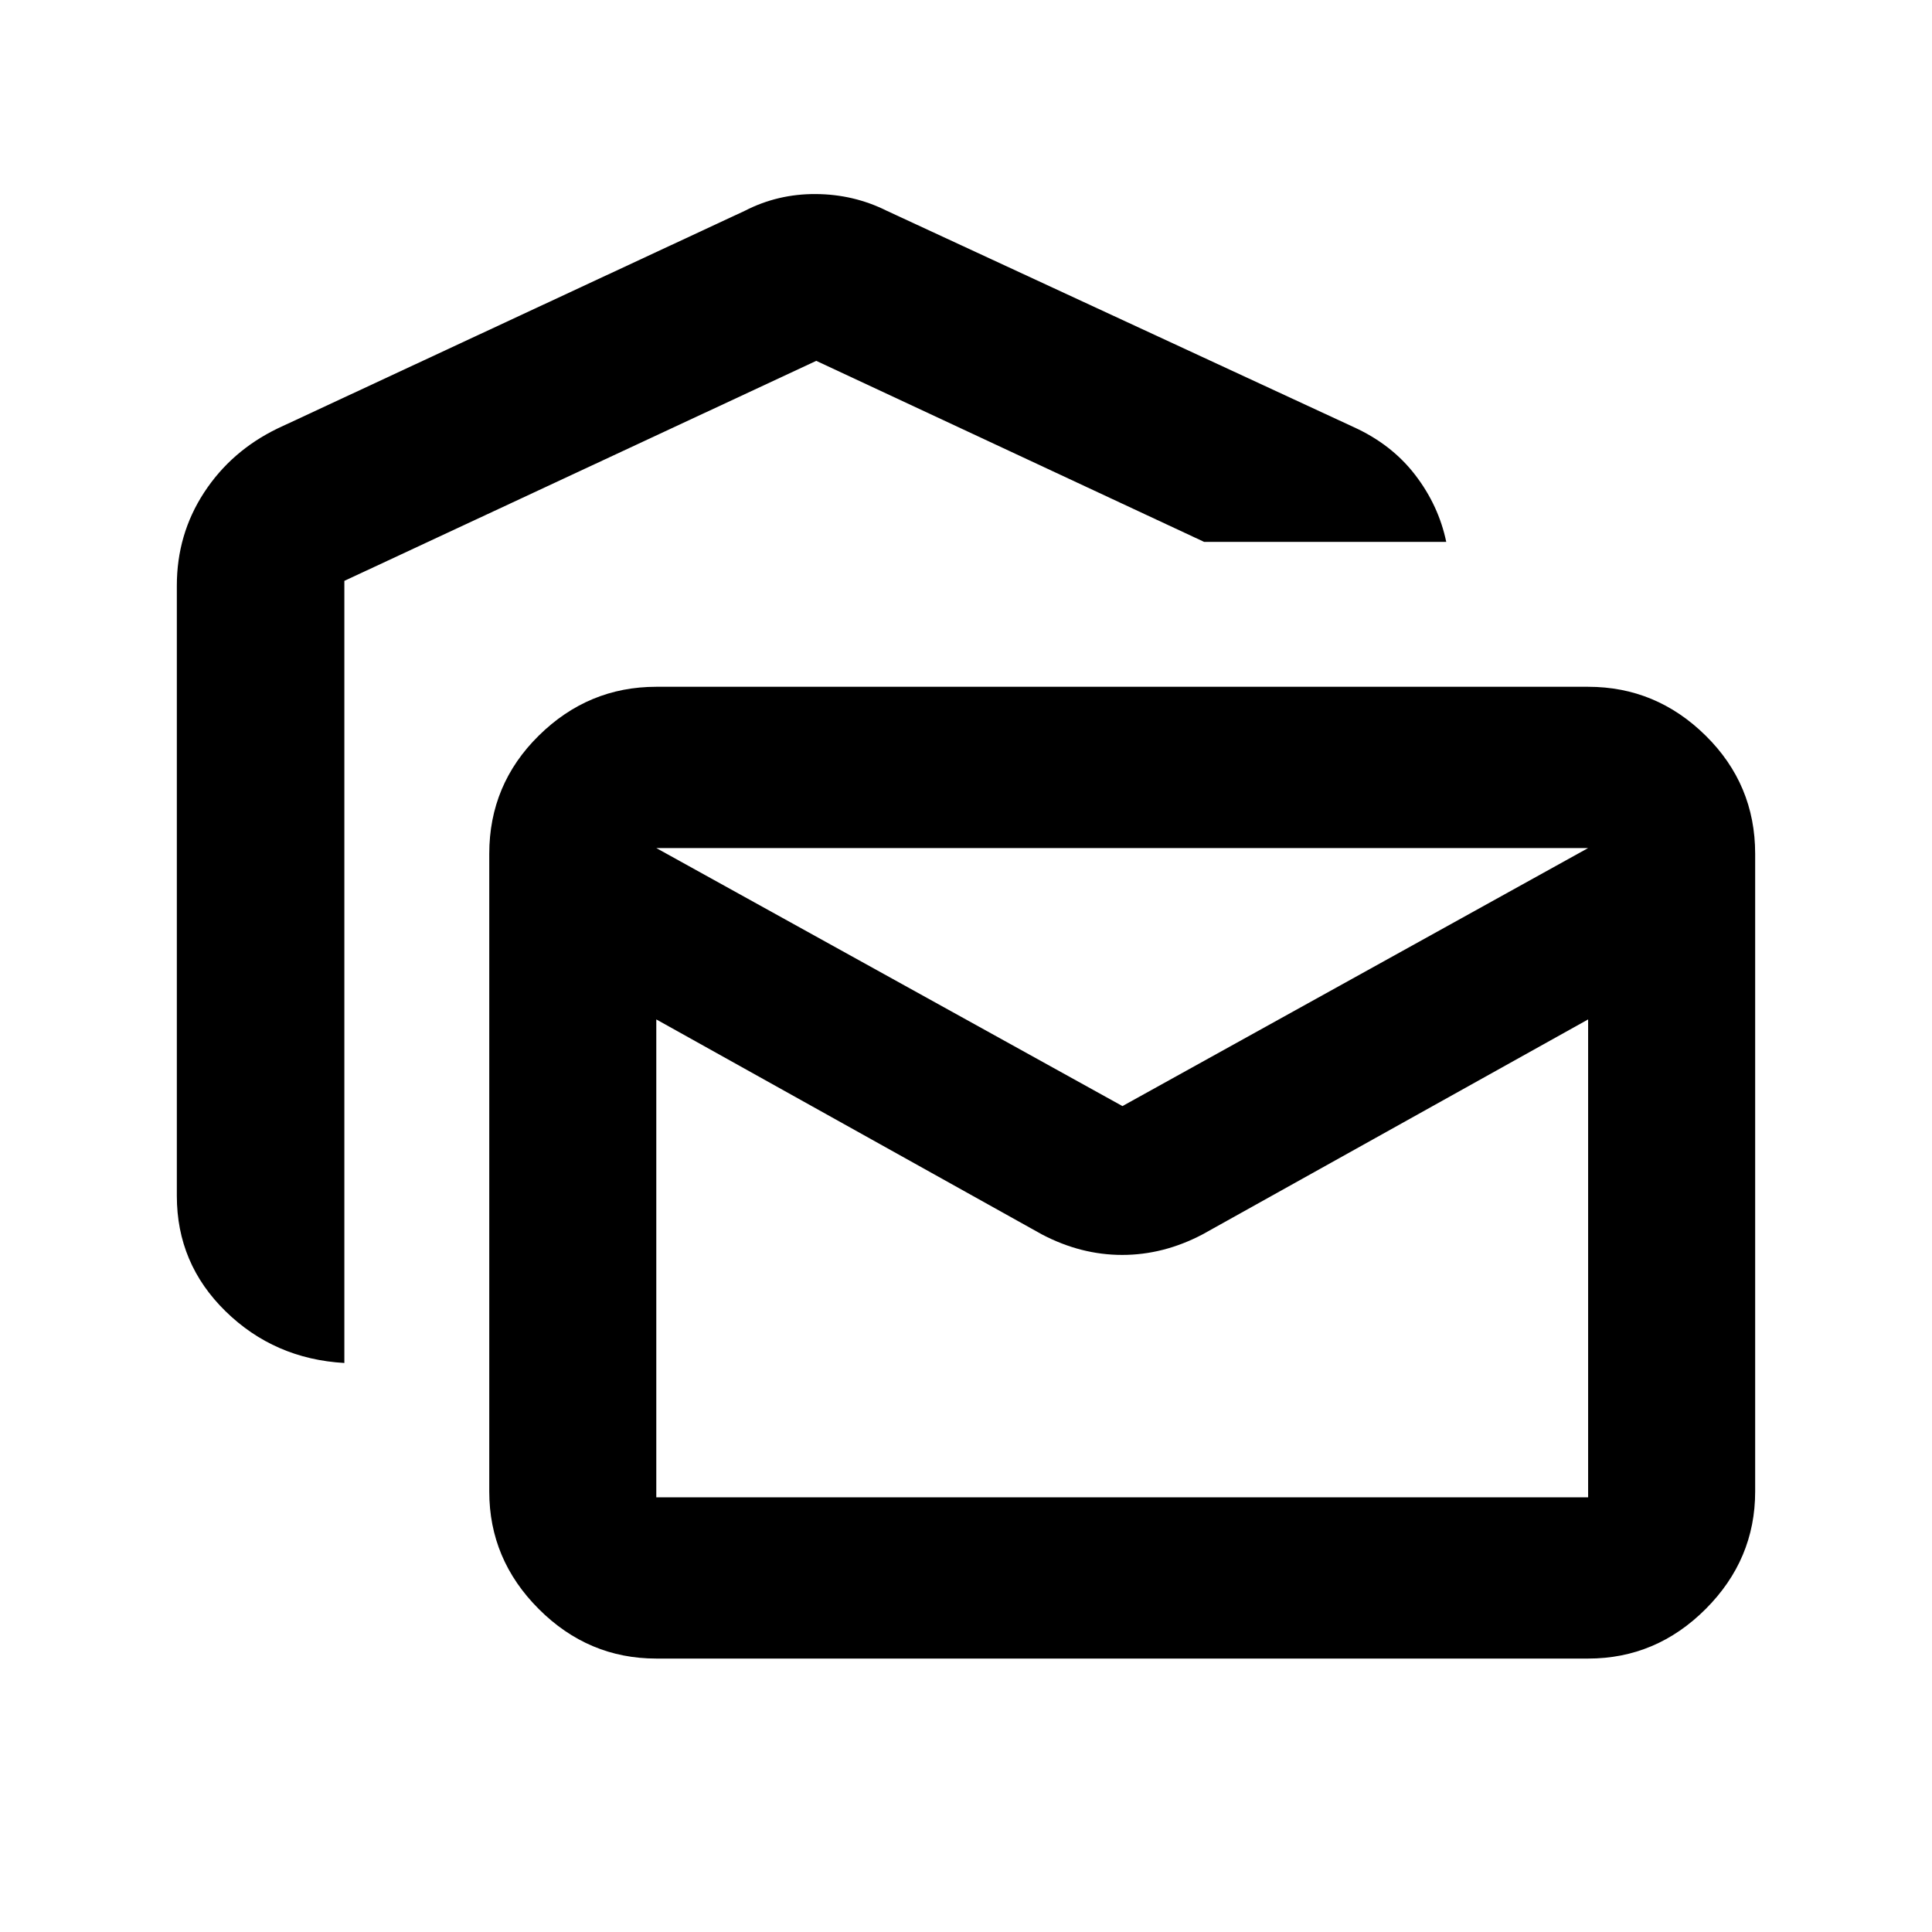 <svg xmlns="http://www.w3.org/2000/svg" height="20" viewBox="0 -960 960 960" width="20"><path d="M171.109-282.739q-34.783-2-59.011-25.671-24.229-23.672-24.229-57.329v-303.239q0-25.544 13.533-46.272 13.533-20.728 36.598-31.881l232.109-108.13q16.391-8.435 35.261-8.315 18.869.119 35.26 8.315L672.5-747.848q19.022 8.63 30.696 23.837 11.674 15.207 15.434 33.272H598.326l-192.717-89.957-234.5 109.326v388.631Zm155 146.87q-33.783 0-58.391-24.609-24.609-24.609-24.609-58.392v-316.869q0-34.482 24.609-58.741 24.608-24.259 58.391-24.259H789.13q33.783 0 58.392 24.259t24.609 58.741v316.869q0 33.783-24.609 58.392t-58.392 24.609H326.109ZM517.717-346.63 326.109-453.456V-216H789.13v-237.456L597.522-346.63q-19.391 10.195-39.902 10.195-20.511 0-39.903-10.195Zm40.022-63.761L789.13-538.608H326.109l231.63 128.217ZM789.13-538.608H326.109 789.13Z"/></svg>